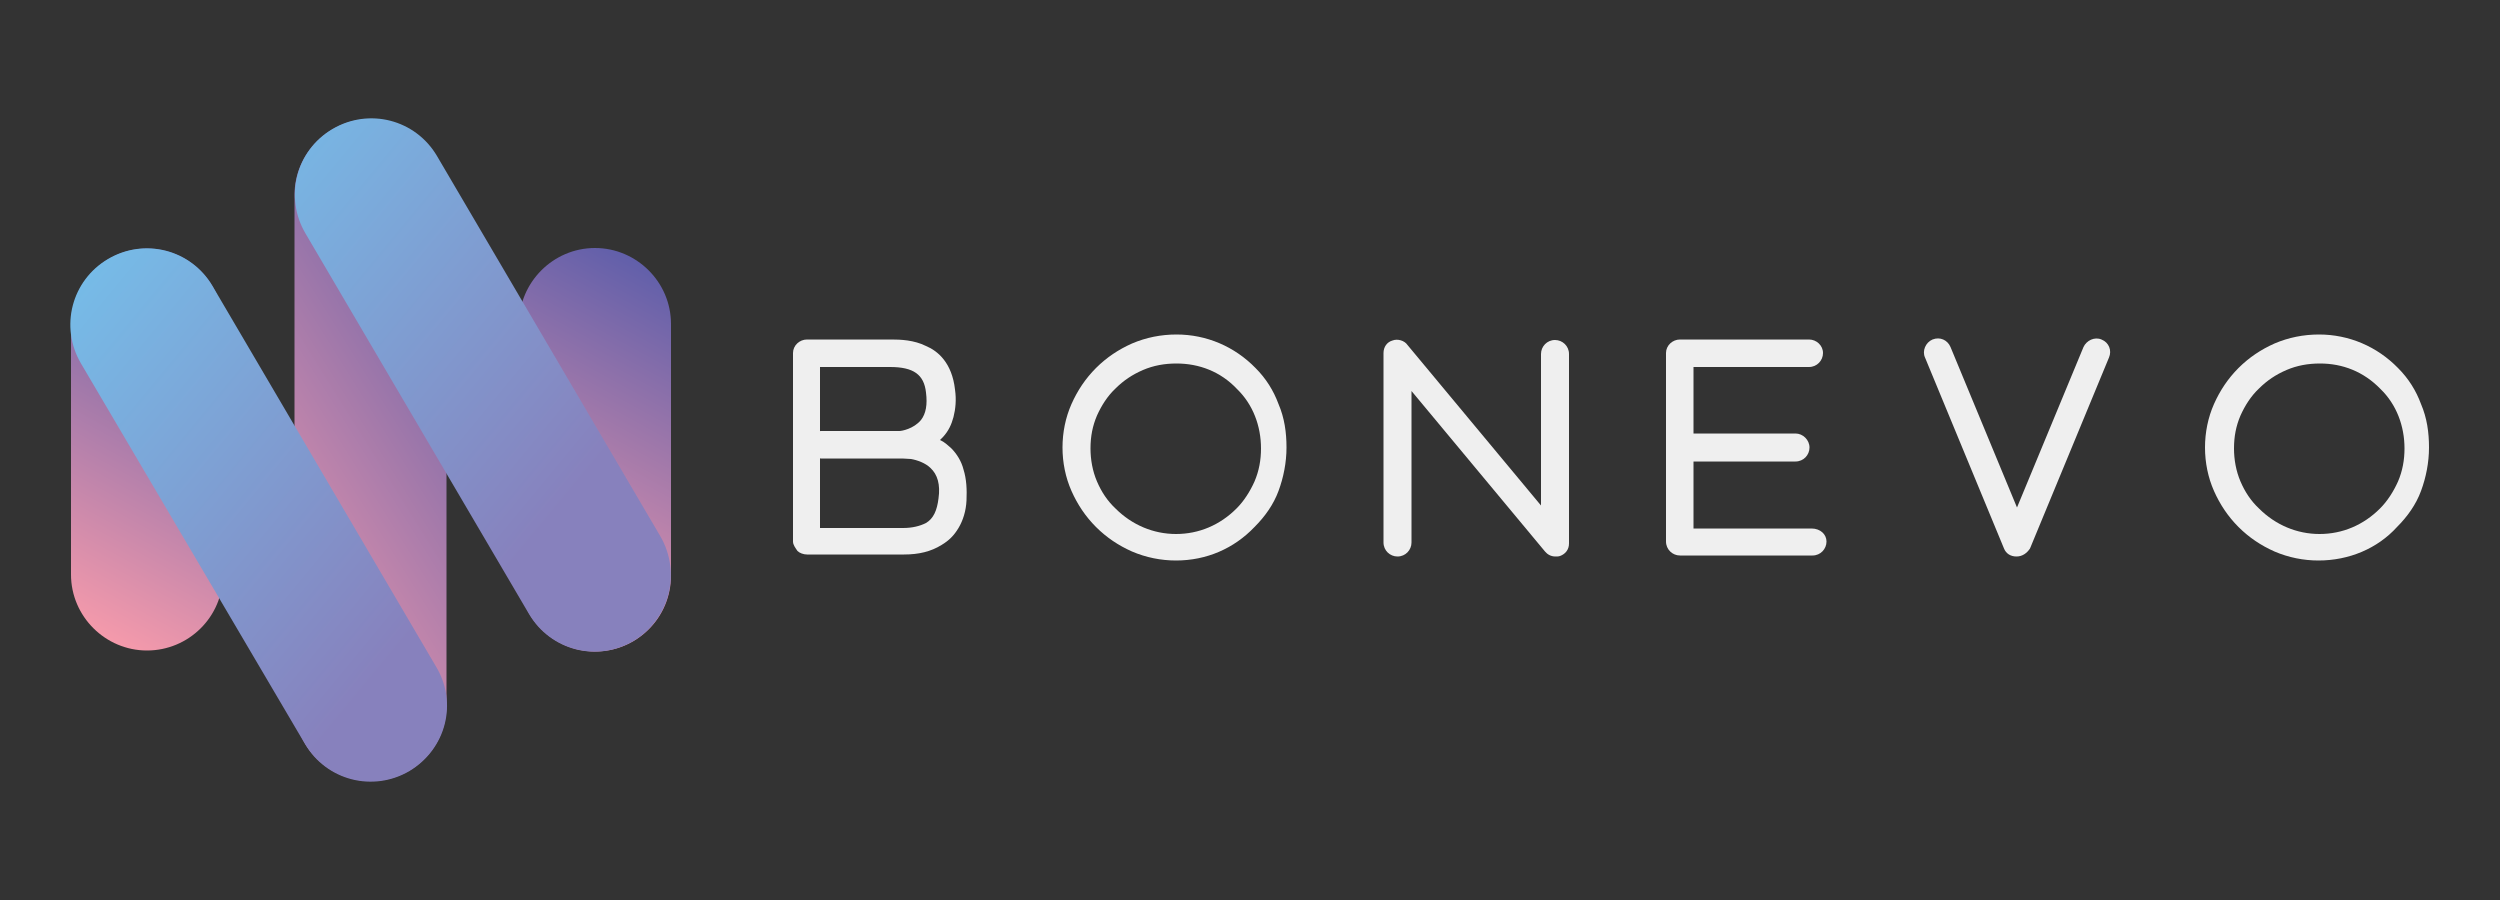 <?xml version="1.0" encoding="utf-8"?>
<!-- Generator: Adobe Illustrator 18.0.0, SVG Export Plug-In . SVG Version: 6.00 Build 0)  -->
<!DOCTYPE svg PUBLIC "-//W3C//DTD SVG 1.1//EN" "http://www.w3.org/Graphics/SVG/1.1/DTD/svg11.dtd">
<svg version="1.1" id="Layer_1" xmlns="http://www.w3.org/2000/svg" xmlns:xlink="http://www.w3.org/1999/xlink" x="0px" y="0px"
	 viewBox="0 0 500 180" enable-background="new 0 0 500 180" xml:space="preserve">
<rect x="0" y="0" width="500" height="180" fill="#333333" stroke="none"/>
<g>
	<g>
		
			<linearGradient id="SVGID_1_" gradientUnits="userSpaceOnUse" x1="-143.935" y1="1040.975" x2="186.52" y2="1516.263" gradientTransform="matrix(-3.251574e-05 0.157 -0.141 -2.914088e-05 254.478 86.731)">
			<stop  offset="0" style="stop-color:#615FAA"/>
			<stop  offset="1" style="stop-color:#F59AAB"/>
		</linearGradient>
		<path fill="url(#SVGID_1_)" d="M89.3,141V39c0-8.4-6.9-15.2-15.2-15.2l0,0c-8.4,0-15.2,6.9-15.2,15.2v102
			c0,8.4,6.9,15.2,15.2,15.2l0,0C82.6,156.2,89.3,149.4,89.3,141z"/>
		
			<linearGradient id="SVGID_2_" gradientUnits="userSpaceOnUse" x1="131.83" y1="1369.439" x2="672.872" y2="1822.096" gradientTransform="matrix(-1.902240e-05 9.210581e-02 -0.141 -2.914236e-05 254.485 52.957)">
			<stop  offset="0" style="stop-color:#615FAA"/>
			<stop  offset="1" style="stop-color:#F59AAB"/>
		</linearGradient>
		<path fill="url(#SVGID_2_)" d="M44.6,114.9v-50c0-8.4-6.9-15.2-15.2-15.2l0,0c-8.4,0-15.2,6.9-15.2,15.2v50
			c0,8.4,6.9,15.2,15.2,15.2l0,0C37.7,130.1,44.6,123.4,44.6,114.9z"/>
		
			<linearGradient id="SVGID_3_" gradientUnits="userSpaceOnUse" x1="130.677" y1="733.286" x2="673.967" y2="1187.825" gradientTransform="matrix(-1.902240e-05 9.210581e-02 -0.141 -2.914236e-05 254.485 52.957)">
			<stop  offset="0" style="stop-color:#615FAA"/>
			<stop  offset="1" style="stop-color:#F59AAB"/>
		</linearGradient>
		<path fill="url(#SVGID_3_)" d="M134.2,115.1V64.8c0-8.4-6.9-15.2-15.2-15.2l0,0c-8.4,0-15.2,6.9-15.2,15.2v50.3
			c0,8.4,6.9,15.2,15.2,15.2l0,0C127.3,130.3,134.2,123.6,134.2,115.1z"/>
	</g>
	<g>
		
			<linearGradient id="SVGID_4_" gradientUnits="userSpaceOnUse" x1="-238.434" y1="9.467" x2="-993.596" y2="284.322" gradientTransform="matrix(7.163315e-02 0.122 -0.122 7.163315e-02 136.068 122.808)">
			<stop  offset="0" style="stop-color:#8781BD"/>
			<stop  offset="1" style="stop-color:#73C6EF"/>
		</linearGradient>
		<path fill="url(#SVGID_4_)" d="M132.1,107.3L87.4,31.2c-4.3-7.3-13.6-9.7-20.9-5.4l0,0c-7.3,4.3-9.7,13.6-5.4,20.9l44.7,76.1
			c4.3,7.3,13.6,9.7,20.9,5.4l0,0C133.9,123.9,136.3,114.6,132.1,107.3z"/>
		
			<linearGradient id="SVGID_5_" gradientUnits="userSpaceOnUse" x1="-165.791" y1="349.451" x2="-921.341" y2="624.449" gradientTransform="matrix(7.163315e-02 0.122 -0.122 7.163315e-02 136.068 122.808)">
			<stop  offset="0" style="stop-color:#8781BD"/>
			<stop  offset="1" style="stop-color:#73C6EF"/>
		</linearGradient>
		<path fill="url(#SVGID_5_)" d="M87.2,133.3L42.5,57.2c-4.3-7.3-13.6-9.7-20.9-5.4l0,0c-7.3,4.3-9.7,13.6-5.4,20.9L61,148.8
			c4.3,7.3,13.6,9.7,20.9,5.4l0,0C89.2,149.8,91.6,140.6,87.2,133.3z"/>
	</g>
</g>
<g>
	<path fill="#EFEFEF" d="M193.3,100.1c-0.1,2.1-0.7,4-1.6,5.5c-0.9,1.5-1.9,2.5-3.4,3.4c-2.1,1.3-4.5,1.9-7.5,1.9h-19.4
		c-0.7,0-1.5-0.3-1.9-0.7c-0.4-0.6-0.9-1.2-0.9-1.9V70.6c0-1.5,1.3-2.7,2.8-2.7h16.9c1.8,0,4.5,0.1,6.9,1.3c2.4,1,5.2,3.4,5.8,8.7
		c0.3,2.1,0.1,3.9-0.3,5.5c-0.4,1.5-1,2.8-2.1,4c-0.1,0.1-0.4,0.4-0.6,0.6c0.9,0.4,1.5,1,2.2,1.6c1.2,1.2,2.1,2.7,2.5,4.3
		C193.3,95.8,193.4,97.9,193.3,100.1z M186.1,93.6c-1-1-2.7-1.6-3.9-1.8c-1.2-0.1-2.1-0.1-2.2-0.1h-0.1h-15.7l0,0
		c-1.5,0-2.7-1.3-2.8-2.7c0-1.5,1.3-2.8,2.8-2.8h15.7c0.4,0,2.8-0.4,4.3-2.2c1-1.3,1.3-3.1,1-5.5c-0.4-3.6-2.5-5.1-7.2-5.1h-14v32.2
		h16.6c1.9,0,3.4-0.4,4.6-1c1.5-0.9,2.2-2.5,2.5-4.9C188.1,96.9,187.5,94.9,186.1,93.6z"/>
	<path fill="#EFEFEF" d="M235.2,112.1c-3,0-6-0.6-8.8-1.8c-2.7-1.2-5.1-2.8-7.2-4.9c-2.1-2.1-3.7-4.5-4.9-7.2
		c-1.2-2.7-1.8-5.7-1.8-8.7c0-3,0.6-6,1.8-8.7c1.2-2.7,2.8-5.1,4.9-7.2c2.1-2.1,4.5-3.7,7.2-4.9c2.8-1.2,5.8-1.8,8.9-1.8
		c6,0,11.6,2.4,15.8,6.7c2.1,2.1,3.6,4.5,4.6,7.2c1.2,2.8,1.6,5.7,1.6,8.7c0,3-0.6,6-1.6,8.7s-2.7,5.1-4.8,7.2
		C246.8,109.7,241.3,112.1,235.2,112.1z M235.3,72.7c-2.4,0-4.6,0.4-6.7,1.3c-2.1,0.9-3.9,2.1-5.5,3.7c-1.6,1.5-2.8,3.4-3.7,5.4
		c-0.9,2.1-1.3,4.2-1.3,6.6c0,2.2,0.4,4.5,1.3,6.6c0.9,2.1,2.1,3.9,3.7,5.4c3.3,3.3,7.6,5.1,12.1,5.1c4.6,0,8.8-1.8,12.1-5.1
		c1.5-1.5,2.7-3.4,3.6-5.4c0.9-2.1,1.3-4.3,1.3-6.6c0-4.5-1.6-8.8-4.8-11.9C244.1,74.3,239.8,72.7,235.3,72.7z"/>
	<path fill="#EFEFEF" d="M311.1,111.3c-0.9,0-1.6-0.4-2.1-1l-26.7-32.1v30.3c0,1.5-1.2,2.8-2.8,2.8c-1.5,0-2.8-1.2-2.8-2.8V70.6
		c0-1.2,0.7-2.2,1.8-2.5c1-0.4,2.4,0,3,0.9l26.7,32.1V70.8c0-1.5,1.2-2.8,2.8-2.8c1.5,0,2.8,1.2,2.8,2.8v37.9c0,1.2-0.7,2.1-1.8,2.5
		C311.7,111.3,311.4,111.3,311.1,111.3z"/>
	<path fill="#EFEFEF" d="M365.3,108.3c0,1.5-1.2,2.8-2.8,2.8H336c-1.5,0-2.8-1.2-2.8-2.8V70.6c0-1.5,1.3-2.7,2.8-2.7h25.8
		c1.5,0,2.8,1.2,2.8,2.7c0,1.5-1.2,2.8-2.8,2.8h-23.1v13.3h20.4c1.5,0,2.8,1.3,2.8,2.8s-1.2,2.8-2.8,2.8h-20.4v13.4h23.6
		C364.1,105.7,365.3,106.9,365.3,108.3z"/>
	<path fill="#EFEFEF" d="M403.3,111.3c-1.2,0-2.1-0.6-2.5-1.6l-15.8-38.2c-0.6-1.3,0.1-3,1.5-3.6c1.5-0.6,3,0.1,3.6,1.5l13.3,32.1
		l13.3-32.1c0.6-1.3,2.2-2.1,3.6-1.5c1.5,0.6,2.1,2.2,1.5,3.6l-15.8,38.2C405.4,110.6,404.5,111.3,403.3,111.3z"/>
	<path fill="#EFEFEF" d="M463.7,112.1c-3,0-6-0.6-8.8-1.8c-2.7-1.2-5.1-2.8-7.2-4.9c-2.1-2.1-3.7-4.5-4.9-7.2
		c-1.2-2.7-1.8-5.7-1.8-8.7c0-3,0.6-6,1.8-8.7c1.2-2.7,2.8-5.1,4.9-7.2c2.1-2.1,4.5-3.7,7.2-4.9c2.8-1.2,5.8-1.8,8.9-1.8
		c6,0,11.6,2.4,15.8,6.7c2.1,2.1,3.6,4.5,4.6,7.2c1.2,2.8,1.6,5.7,1.6,8.7c0,3-0.6,6-1.6,8.7c-1,2.7-2.7,5.1-4.8,7.2
		C475.5,109.7,469.8,112.1,463.7,112.1z M464,72.7c-2.4,0-4.6,0.4-6.7,1.3c-2.1,0.9-3.9,2.1-5.5,3.7c-1.6,1.5-2.8,3.4-3.7,5.4
		c-0.9,2.1-1.3,4.2-1.3,6.6c0,2.2,0.4,4.5,1.3,6.6c0.9,2.1,2.1,3.9,3.7,5.4c3.3,3.3,7.6,5.1,12.1,5.1c4.6,0,8.8-1.8,12.1-5.1
		c1.5-1.5,2.7-3.4,3.6-5.4c0.9-2.1,1.3-4.3,1.3-6.6c0-4.5-1.6-8.8-4.8-11.9C472.7,74.3,468.5,72.7,464,72.7z"/>
</g>
</svg>
